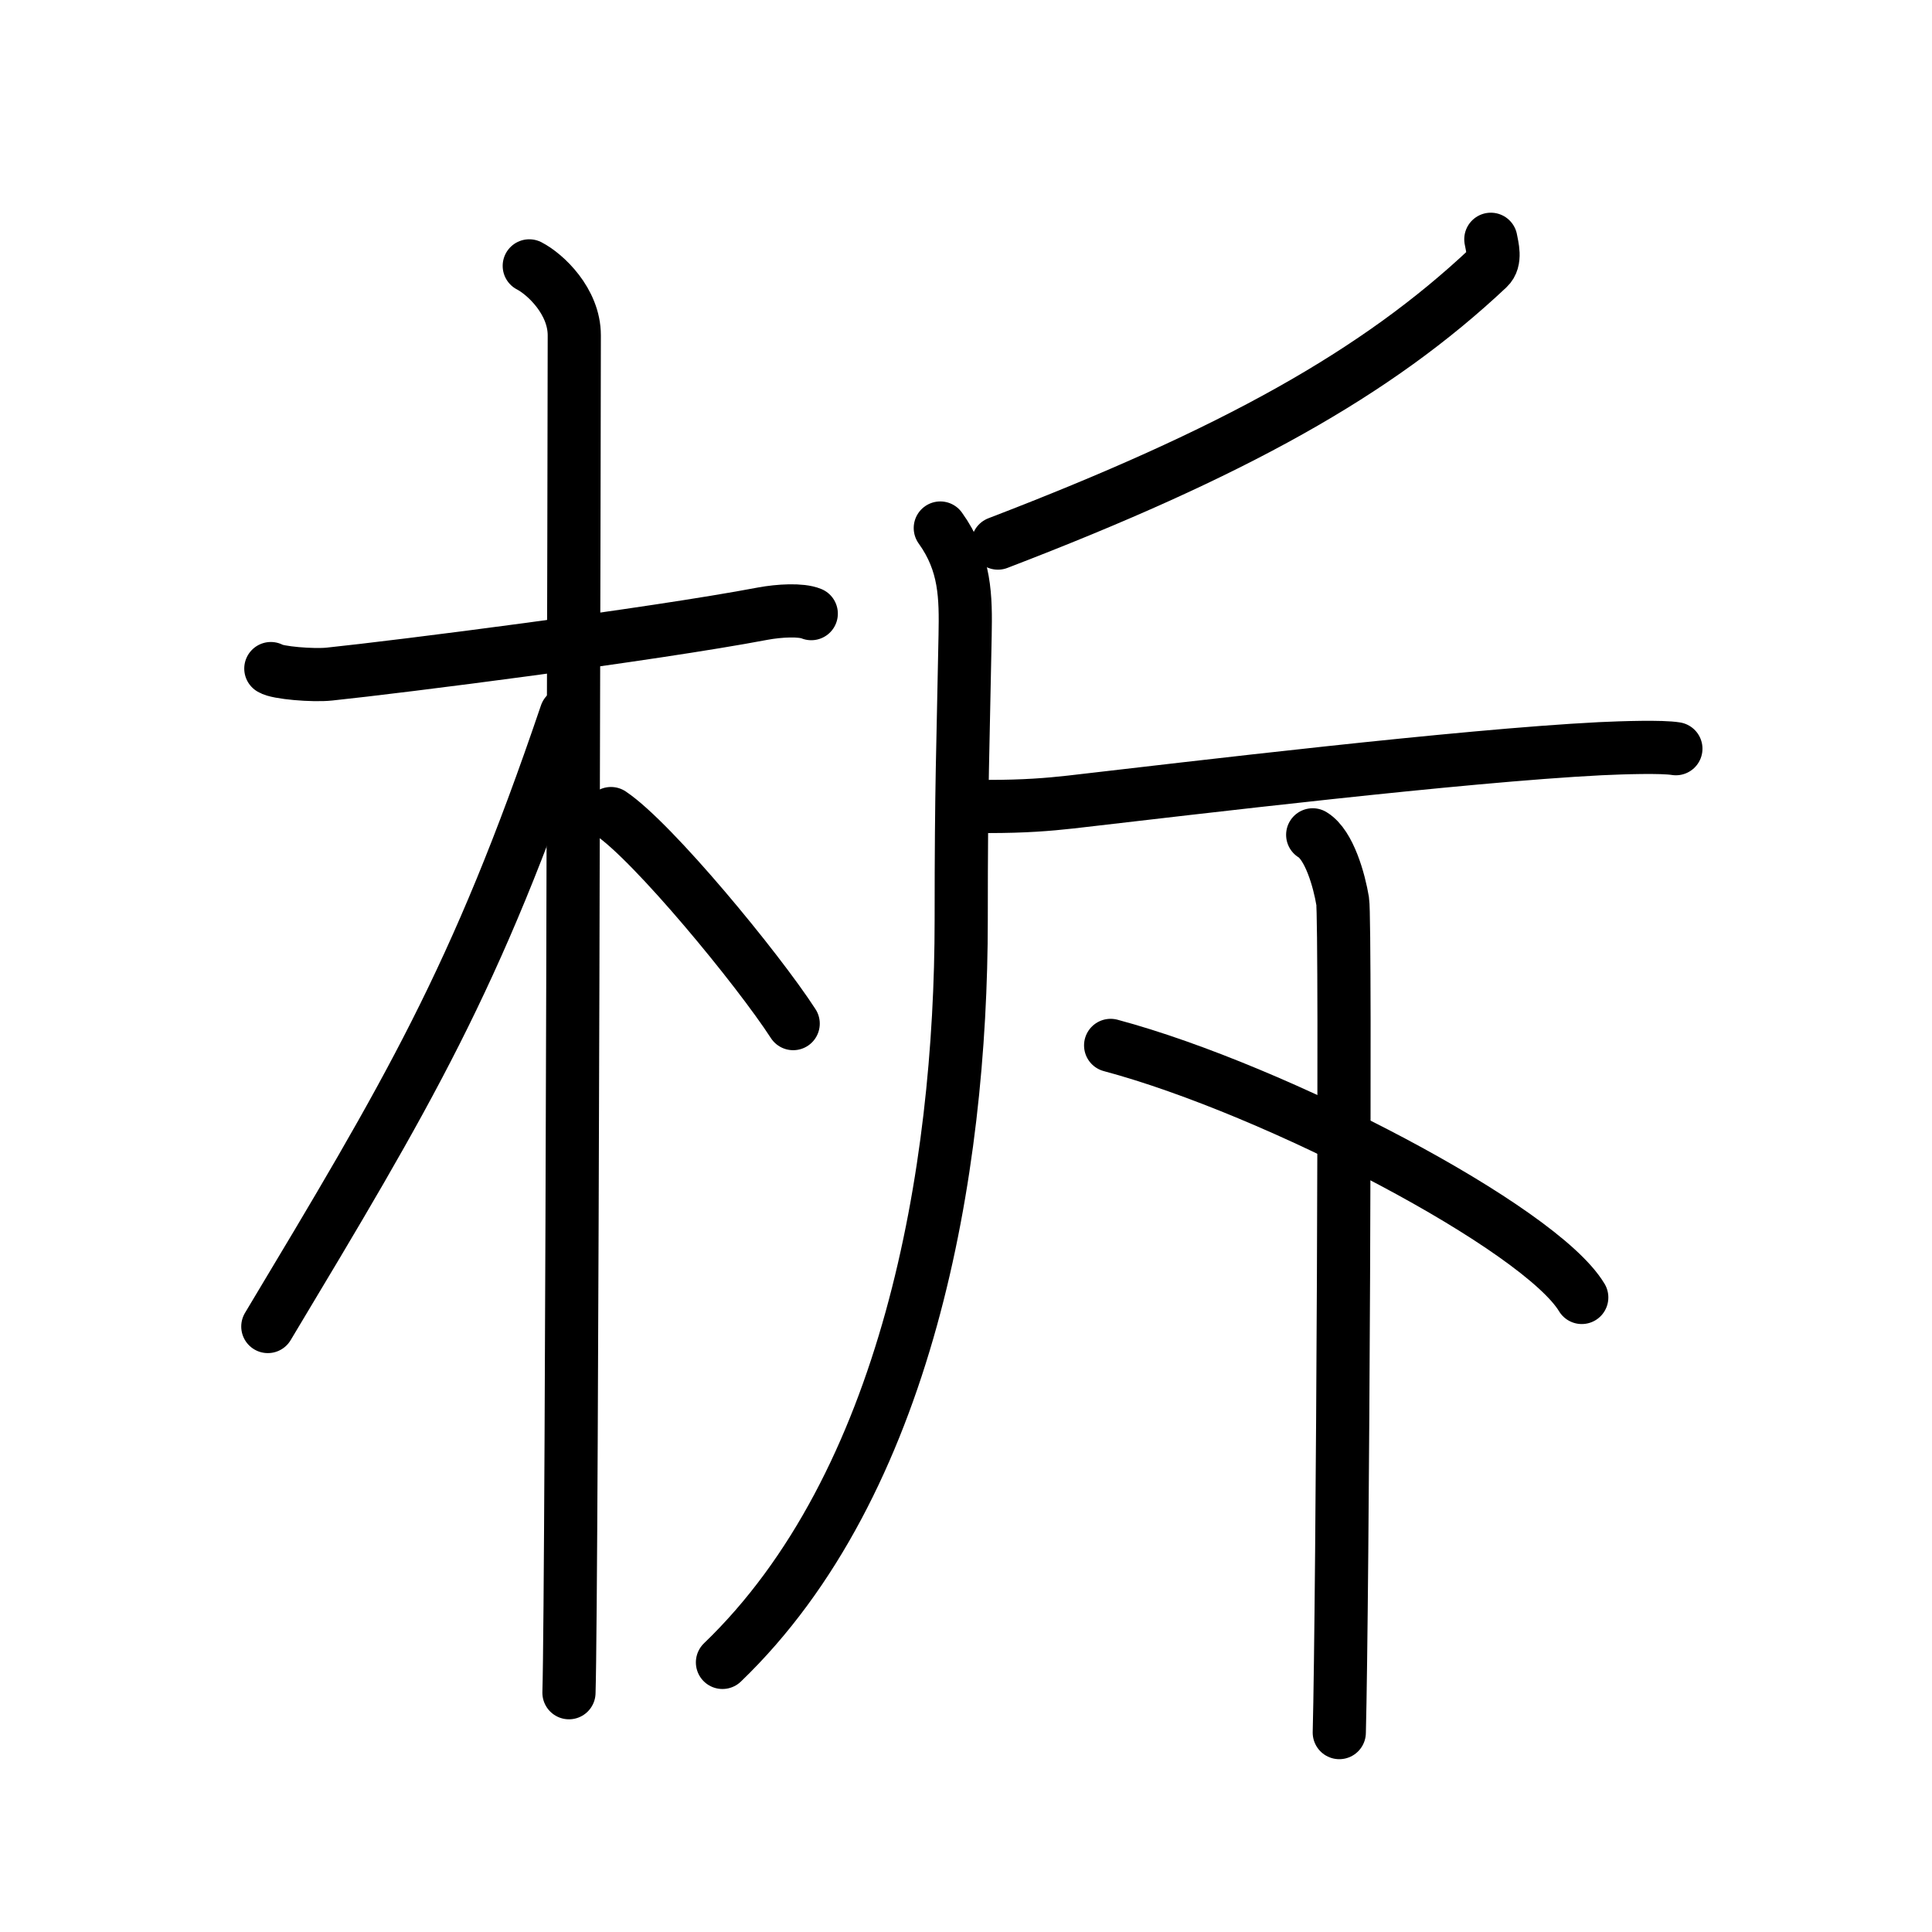 <svg xmlns="http://www.w3.org/2000/svg" width="109" height="109" viewBox="0 0 109 109" style="fill:none;stroke:currentColor;stroke-width:3;stroke-linecap:round;stroke-linejoin:round;">
<path id="kvg:067dd-s1" d="M15.28,37.72c0.35,0.24,2.39,0.41,3.31,0.31c3.94-0.41,18.12-2.21,24.45-3.41c0.92-0.17,2.15-0.24,2.73,0"/>
<path id="kvg:067dd-s2" d="M29.86,15c0.91,0.47,2.54,2,2.54,3.92c0,0.95-0.12,70.75-0.3,76.58"/>
<path id="kvg:067dd-s3" d="M31.94,40.28c-5.1,15.04-8.94,21.4-16.83,34.56"/>
<path id="kvg:067dd-s4" d="M34.47,45.9c2.37,1.59,8.28,8.76,10.28,11.85"/>
<path id="kvg:067dd-s5" d="M84.11,13.5c0.07,0.4,0.31,1.19-0.15,1.62C77.66,21.05,69.6,25.54,56.3,30.64"/>
<path id="kvg:067dd-s6" d="M53.05,29.79c1.43,1.99,1.44,3.89,1.4,6.06c-0.12,6.54-0.22,8.25-0.22,16.04c0,14.25-3.04,31.87-13.47,41.9"/>
<path id="kvg:067dd-s7" d="M55.78,45.5c2.01,0,3.36-0.11,4.62-0.25c6.95-0.8,21.99-2.61,29.89-3.01c1.27-0.06,3.47-0.13,4.26,0"/>
<path id="kvg:067dd-s8" d="M74.06,47.1c0.94,0.57,1.5,2.59,1.69,3.74c0.19,1.15,0,39.73-0.19,46.91"/>
<path id="kvg:067dd-s9" d="M62.66,58.98c9.38,2.51,24.23,10.31,26.58,14.22"/>
</svg>